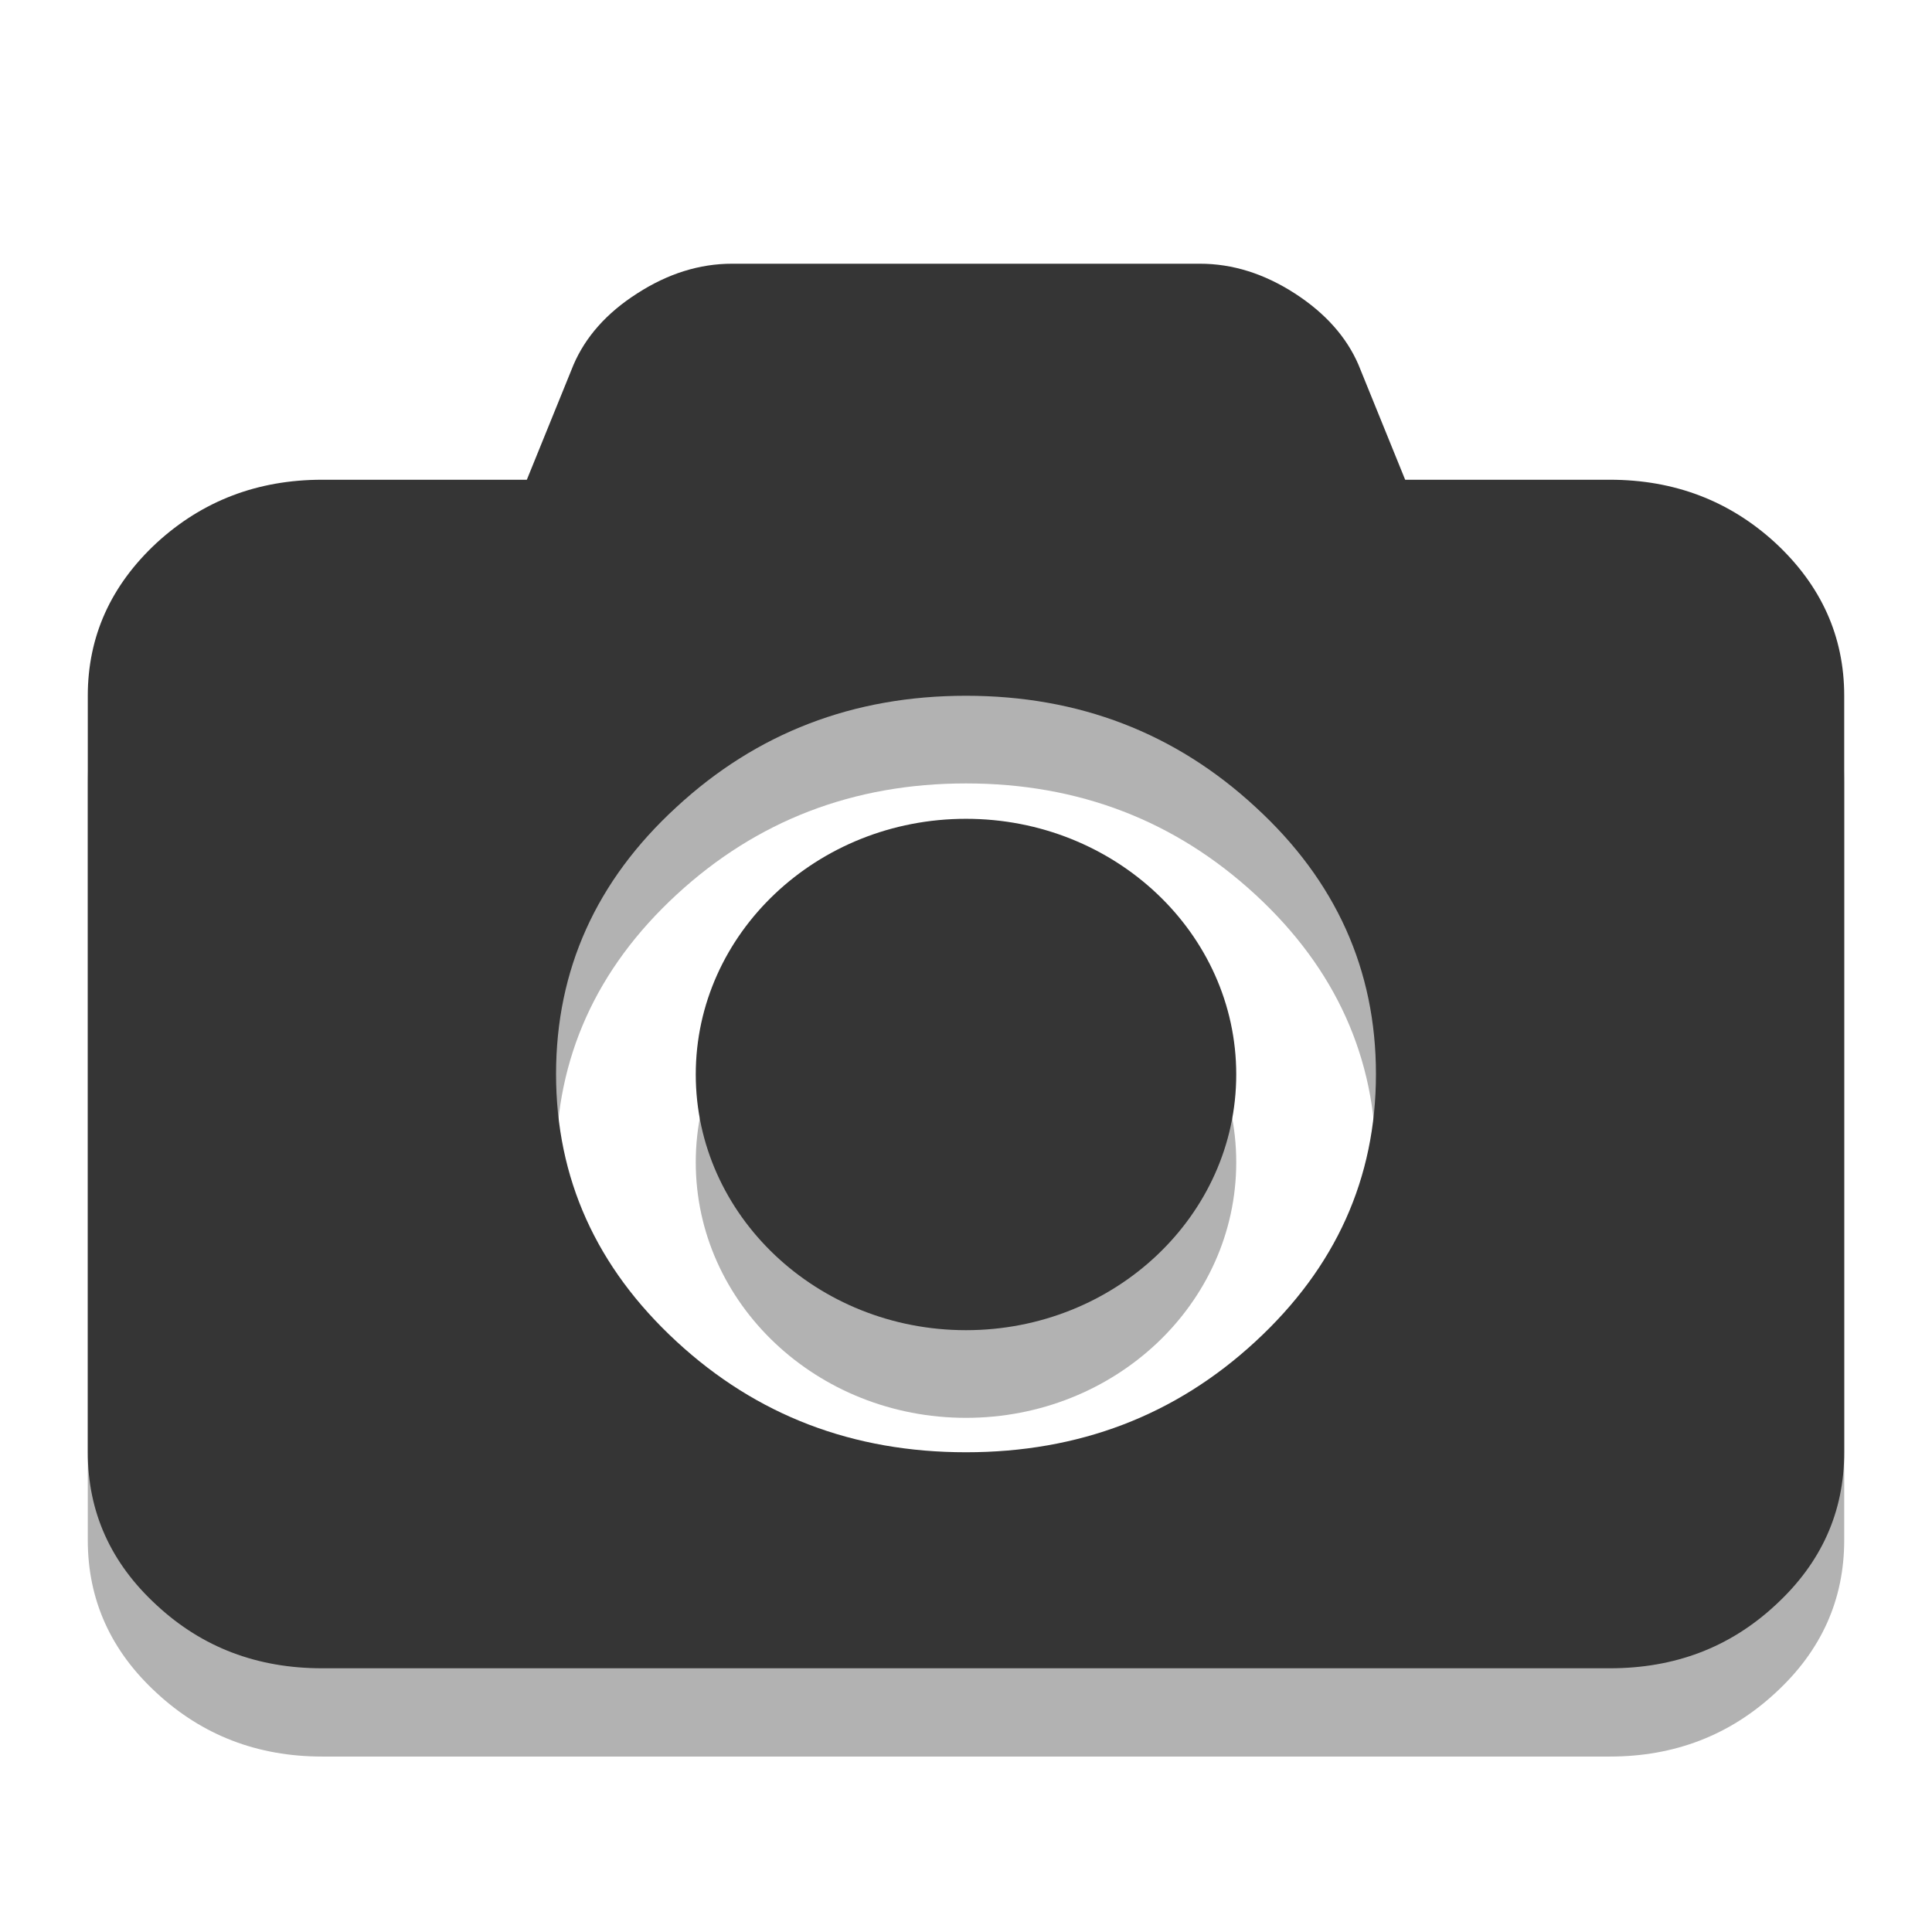 <svg xmlns="http://www.w3.org/2000/svg" xmlns:xlink="http://www.w3.org/1999/xlink" width="16" height="16" viewBox="0 0 16 16">
 <defs>
  <filter id="0" filterUnits="objectBoundingBox" x="0" y="0" width="16" height="16">
   <feColorMatrix type="matrix" in="SourceGraphic" values="0 0 0 0 1 0 0 0 0 1 0 0 0 0 1 0 0 0 1 0"/>
  </filter>
  <mask id="1">
   <g filter="url(#0)">
    <rect width="16" height="16" fill-opacity="0.302"/>
   </g>
  </mask>
  <clipPath id="2">
   <rect width="16" height="16"/>
  </clipPath>
  <g id="3" clip-path="url(#2)">
   <path d="M 13.332 4.699 C 13.867 4.699 14.324 4.875 14.703 5.223 C 15.082 5.574 15.273 5.996 15.273 6.488 L 15.273 12.754 C 15.273 13.25 15.082 13.672 14.703 14.02 C 14.324 14.371 13.867 14.547 13.332 14.547 L 2.668 14.547 C 2.133 14.547 1.676 14.371 1.297 14.02 C 0.918 13.672 0.727 13.25 0.727 12.754 L 0.727 6.488 C 0.727 5.996 0.918 5.574 1.297 5.223 C 1.676 4.875 2.133 4.699 2.668 4.699 L 4.363 4.699 L 4.75 3.75 C 4.848 3.52 5.02 3.324 5.277 3.156 C 5.531 2.992 5.793 2.91 6.062 2.91 L 9.938 2.91 C 10.207 2.91 10.469 2.992 10.723 3.156 C 10.977 3.324 11.152 3.52 11.25 3.75 L 11.637 4.699 Z M 8 12.754 C 8.934 12.754 9.734 12.449 10.398 11.836 C 11.062 11.223 11.395 10.484 11.395 9.621 C 11.395 8.762 11.062 8.023 10.398 7.41 C 9.734 6.797 8.934 6.488 8 6.488 C 7.066 6.488 6.266 6.797 5.602 7.41 C 4.938 8.023 4.605 8.762 4.605 9.621 C 4.605 10.484 4.938 11.223 5.602 11.836 C 6.266 12.449 7.066 12.754 8 12.754 Z "/>
   <path d="M 10.238 9.625 C 10.238 10.797 9.234 11.742 8 11.742 C 6.766 11.742 5.762 10.797 5.762 9.625 C 5.762 8.457 6.766 7.512 8 7.512 C 9.234 7.512 10.238 8.457 10.238 9.625 Z "/>
  </g>
 </defs>
 <g>
  <use xlink:href="#3" mask="url(#1)"/>
  <path d="M 13.332 3.973 C 13.867 3.973 14.324 4.148 14.703 4.496 C 15.082 4.848 15.273 5.27 15.273 5.762 L 15.273 12.027 C 15.273 12.523 15.082 12.945 14.703 13.293 C 14.324 13.645 13.867 13.816 13.332 13.816 L 2.668 13.816 C 2.133 13.816 1.676 13.645 1.297 13.293 C 0.918 12.945 0.727 12.523 0.727 12.027 L 0.727 5.762 C 0.727 5.27 0.918 4.848 1.297 4.496 C 1.676 4.148 2.133 3.973 2.668 3.973 L 4.363 3.973 L 4.75 3.02 C 4.848 2.793 5.02 2.594 5.277 2.43 C 5.531 2.266 5.793 2.184 6.062 2.184 L 9.938 2.184 C 10.207 2.184 10.469 2.266 10.723 2.43 C 10.977 2.594 11.152 2.793 11.25 3.02 L 11.637 3.973 Z M 8 12.027 C 8.934 12.027 9.734 11.723 10.398 11.109 C 11.062 10.496 11.395 9.758 11.395 8.895 C 11.395 8.031 11.062 7.293 10.398 6.684 C 9.734 6.07 8.934 5.762 8 5.762 C 7.066 5.762 6.266 6.07 5.602 6.684 C 4.938 7.293 4.605 8.031 4.605 8.895 C 4.605 9.758 4.938 10.496 5.602 11.109 C 6.266 11.723 7.066 12.027 8 12.027 Z " fill="#353535"/>
  <path d="M 10.238 8.898 C 10.238 10.066 9.234 11.016 8 11.016 C 6.766 11.016 5.762 10.066 5.762 8.898 C 5.762 7.73 6.766 6.781 8 6.781 C 9.234 6.781 10.238 7.73 10.238 8.898 Z " fill="#353535"/>
 </g>
</svg>
